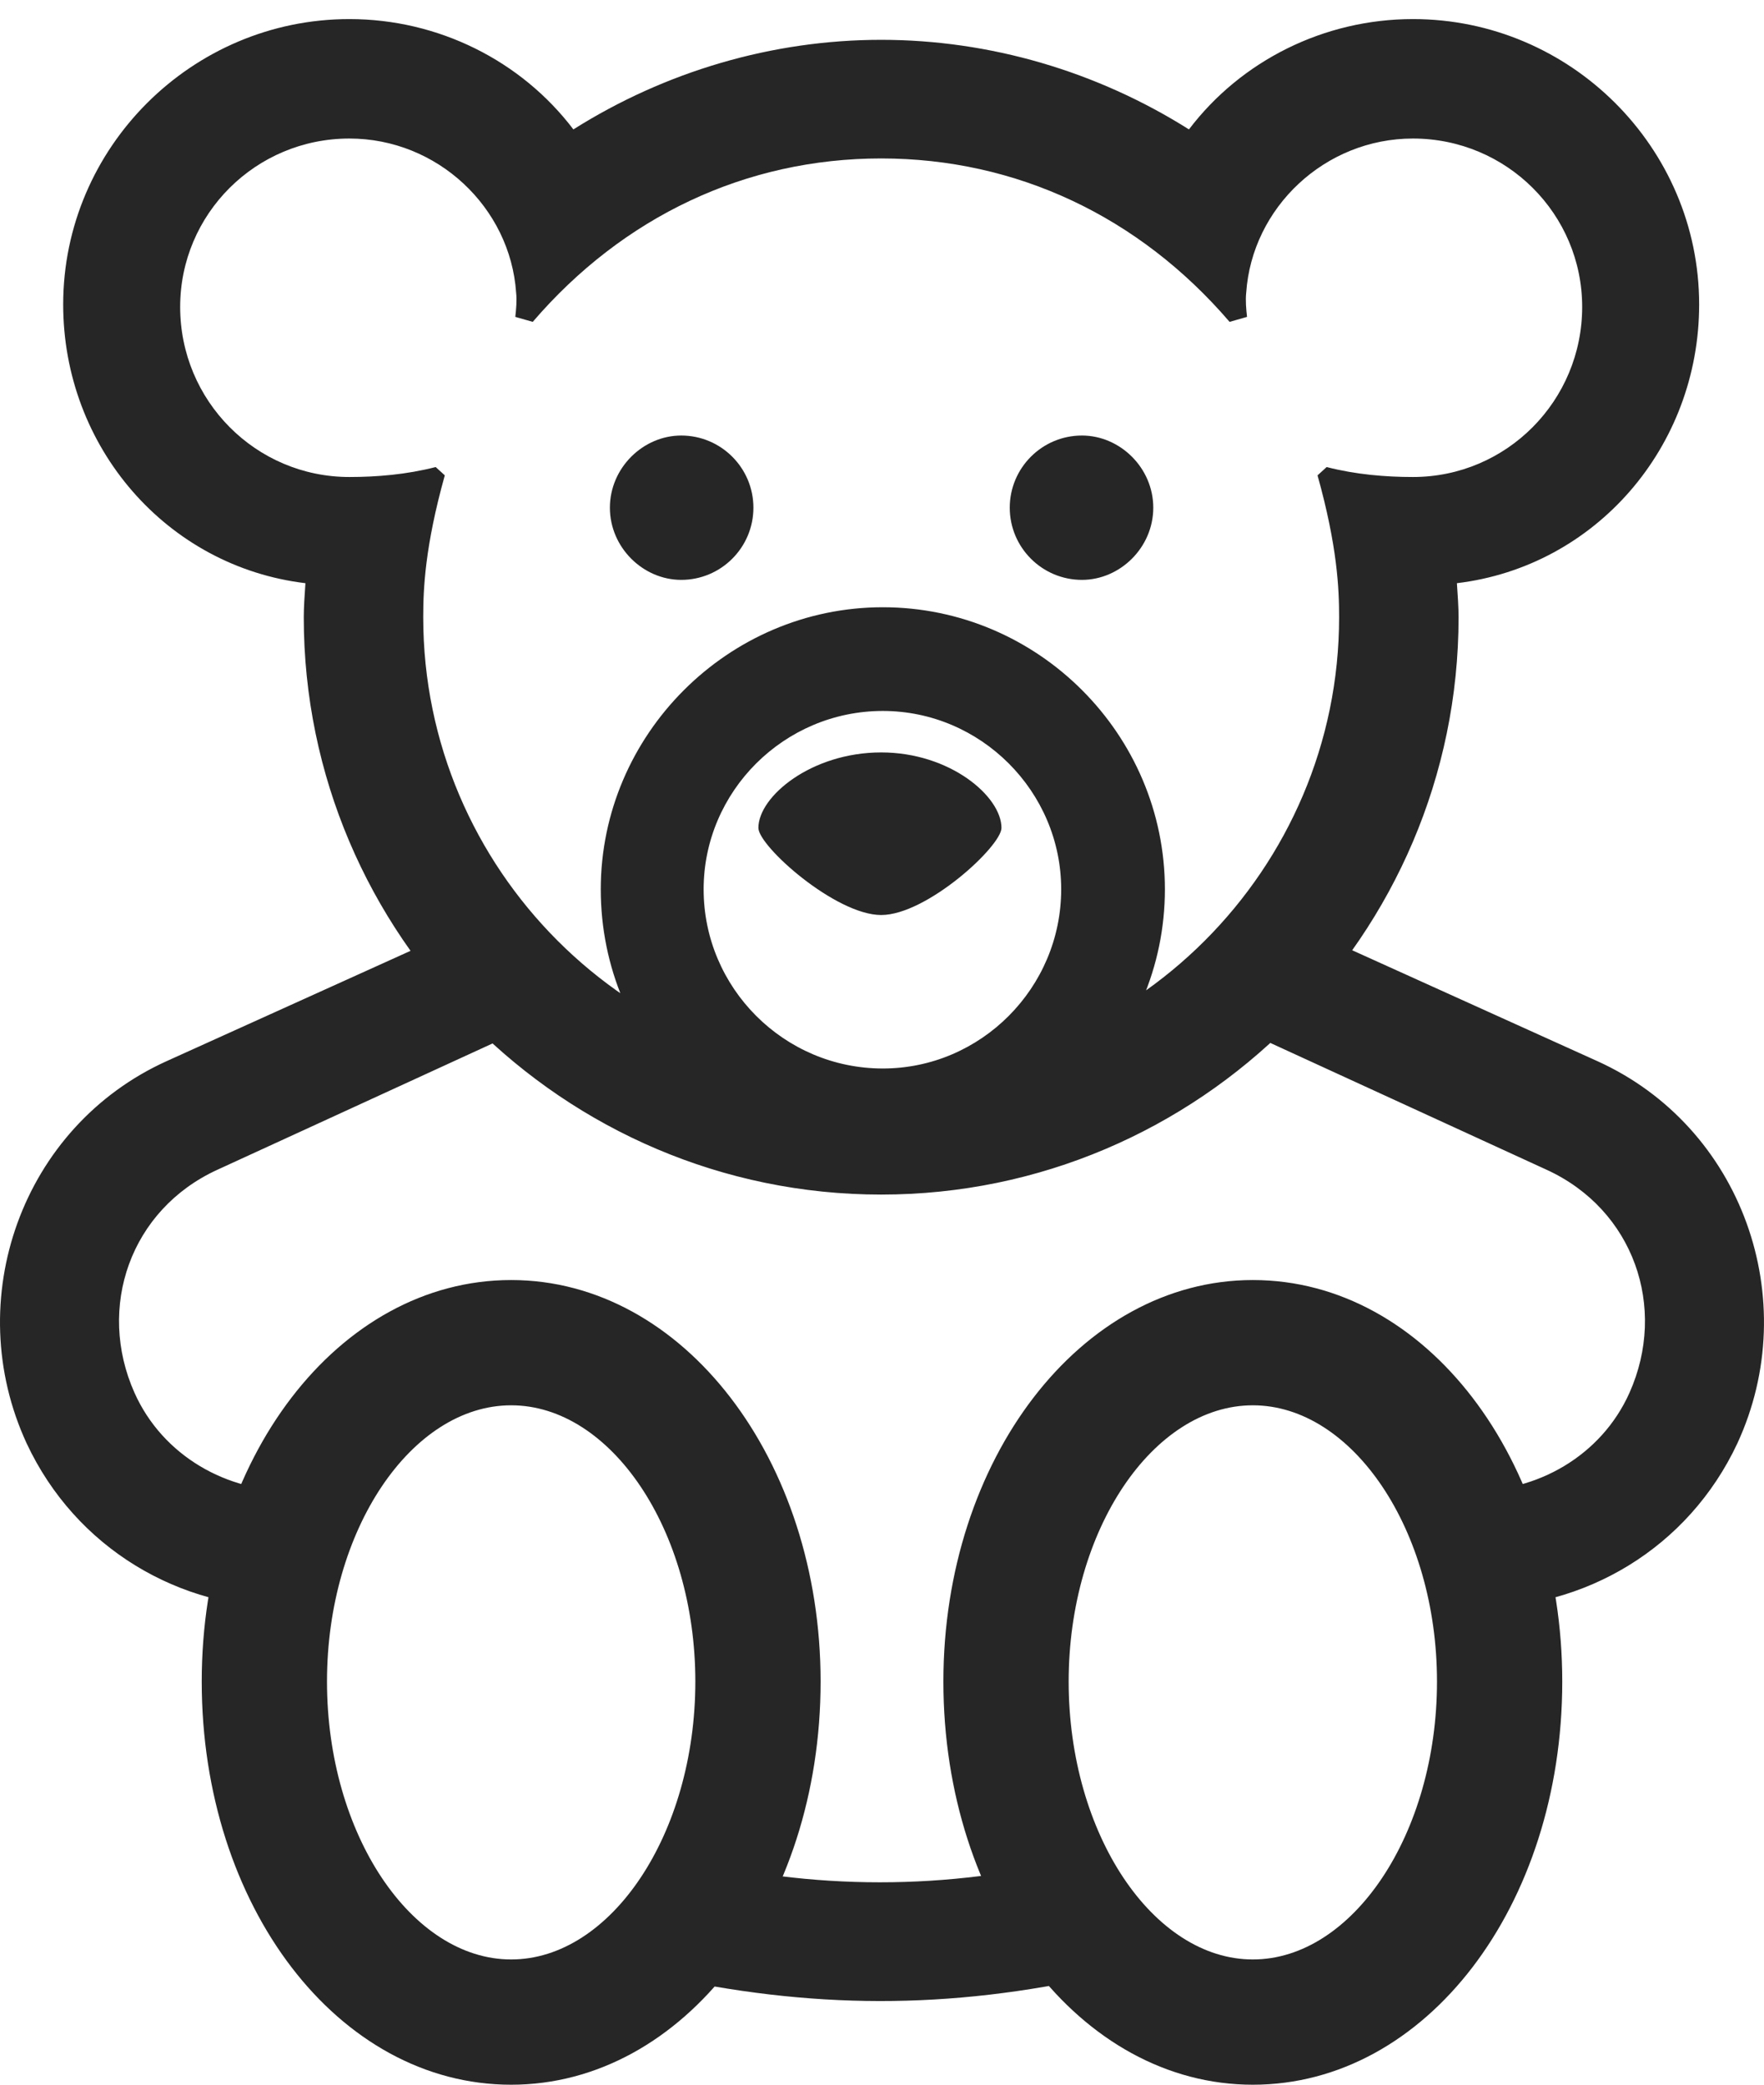 <?xml version="1.0" encoding="UTF-8"?>
<!--Generator: Apple Native CoreSVG 232.5-->
<!DOCTYPE svg
PUBLIC "-//W3C//DTD SVG 1.1//EN"
       "http://www.w3.org/Graphics/SVG/1.1/DTD/svg11.dtd">
<svg version="1.1" xmlns="http://www.w3.org/2000/svg" xmlns:xlink="http://www.w3.org/1999/xlink" width="103.825" height="122.705">
 <g>
  <rect height="122.705" opacity="0" width="103.825" x="0" y="0"/>
  <path d="M51.864 70.312C70.565 70.312 85.848 55.029 85.848 36.328C85.848 35.791 85.799 35.01 85.75 34.326C93.905 33.35 100.008 26.318 100.008 17.92C100.008 8.691 92.44 1.123 83.162 1.123C77.938 1.123 73.055 3.564 69.979 7.617C64.559 4.199 58.26 2.344 51.864 2.344C45.467 2.344 39.168 4.199 33.748 7.617C30.672 3.564 25.789 1.123 20.565 1.123C11.287 1.123 3.719 8.691 3.719 17.92C3.719 26.318 9.823 33.35 17.977 34.326C17.928 35.01 17.879 35.791 17.879 36.328C17.879 55.029 33.162 70.312 51.864 70.312ZM51.864 63.281C37.02 63.281 24.91 51.172 24.91 36.328C24.91 34.668 25.008 32.178 26.18 27.979L25.643 27.49C23.934 27.93 22.176 28.076 20.565 28.076C15.047 28.076 10.604 23.584 10.604 18.066C10.604 12.598 15.047 8.154 20.565 8.154C25.741 8.154 30.037 12.207 30.379 17.236C30.428 17.676 30.379 18.213 30.33 18.652L31.356 18.945C36.678 12.744 43.905 9.326 51.864 9.326C59.823 9.326 67.049 12.744 72.371 18.945L73.397 18.652C73.348 18.213 73.299 17.676 73.348 17.236C73.69 12.207 77.987 8.154 83.162 8.154C88.68 8.154 93.123 12.598 93.123 18.066C93.123 23.584 88.68 28.076 83.162 28.076C81.551 28.076 79.793 27.93 78.084 27.49L77.547 27.979C78.719 32.178 78.817 34.668 78.817 36.328C78.817 51.172 66.707 63.281 51.864 63.281ZM51.961 68.945C61.043 68.945 68.563 61.523 68.563 52.344C68.563 43.213 61.092 35.742 51.961 35.742C42.83 35.742 35.36 43.262 35.36 52.344C35.36 61.572 42.782 68.945 51.961 68.945ZM51.961 62.891C46.151 62.891 41.414 58.154 41.414 52.344C41.414 46.582 46.151 41.846 51.961 41.846C57.723 41.846 62.459 46.582 62.459 52.344C62.459 58.154 57.723 62.891 51.961 62.891ZM40.096 34.131C42.44 34.131 44.344 32.227 44.344 29.883C44.344 27.539 42.44 25.635 40.096 25.635C37.85 25.635 35.897 27.539 35.897 29.883C35.897 32.227 37.85 34.131 40.096 34.131ZM63.68 34.131C65.926 34.131 67.879 32.227 67.879 29.883C67.879 27.539 65.926 25.635 63.68 25.635C61.336 25.635 59.432 27.539 59.432 29.883C59.432 32.227 61.336 34.131 63.68 34.131ZM51.864 53.857C54.549 53.857 58.944 49.805 58.944 48.73C58.944 46.875 55.916 44.287 51.864 44.287C47.762 44.287 44.637 46.875 44.637 48.73C44.637 49.805 49.178 53.857 51.864 53.857ZM30.086 122.705C40.242 122.705 48.299 112.158 48.299 98.975C48.299 85.938 40.242 75.342 30.086 75.342C19.881 75.342 11.873 85.938 11.873 98.975C11.873 112.158 19.881 122.705 30.086 122.705ZM30.086 115.332C24.227 115.332 19.246 107.959 19.246 98.975C19.246 90.039 24.227 82.715 30.086 82.715C35.946 82.715 40.926 90.039 40.926 98.975C40.926 107.959 35.946 115.332 30.086 115.332ZM73.739 122.705C83.944 122.705 91.951 112.158 91.951 98.975C91.951 85.938 83.944 75.342 73.739 75.342C63.582 75.342 55.526 85.938 55.526 98.975C55.526 112.158 63.582 122.705 73.739 122.705ZM73.739 115.332C67.879 115.332 62.899 107.959 62.899 98.975C62.899 90.039 67.879 82.715 73.739 82.715C79.598 82.715 84.578 90.039 84.578 98.975C84.578 107.959 79.598 115.332 73.739 115.332ZM17.098 94.629L17.293 87.744C13.387 87.842 9.578 85.693 7.918 81.982C5.672 76.953 7.674 71.191 12.801 68.848L30.672 60.645L27.742 54.346L9.823 62.451C1.278 66.309-2.336 76.514 1.571 84.961C4.451 91.113 10.555 94.727 17.098 94.629ZM86.727 94.629C93.27 94.727 99.373 91.113 102.254 84.961C106.16 76.514 102.547 66.309 94.002 62.451L76.082 54.346L73.153 60.645L91.024 68.848C96.151 71.191 98.153 76.953 95.906 81.982C94.246 85.693 90.438 87.842 86.531 87.744ZM38.68 116.26C47.713 118.262 55.77 118.311 64.901 116.26L63.533 109.326C55.77 111.279 47.811 111.279 40.047 109.326Z" fill="#000000" fill-opacity="0.85"/>
 </g>
</svg>
